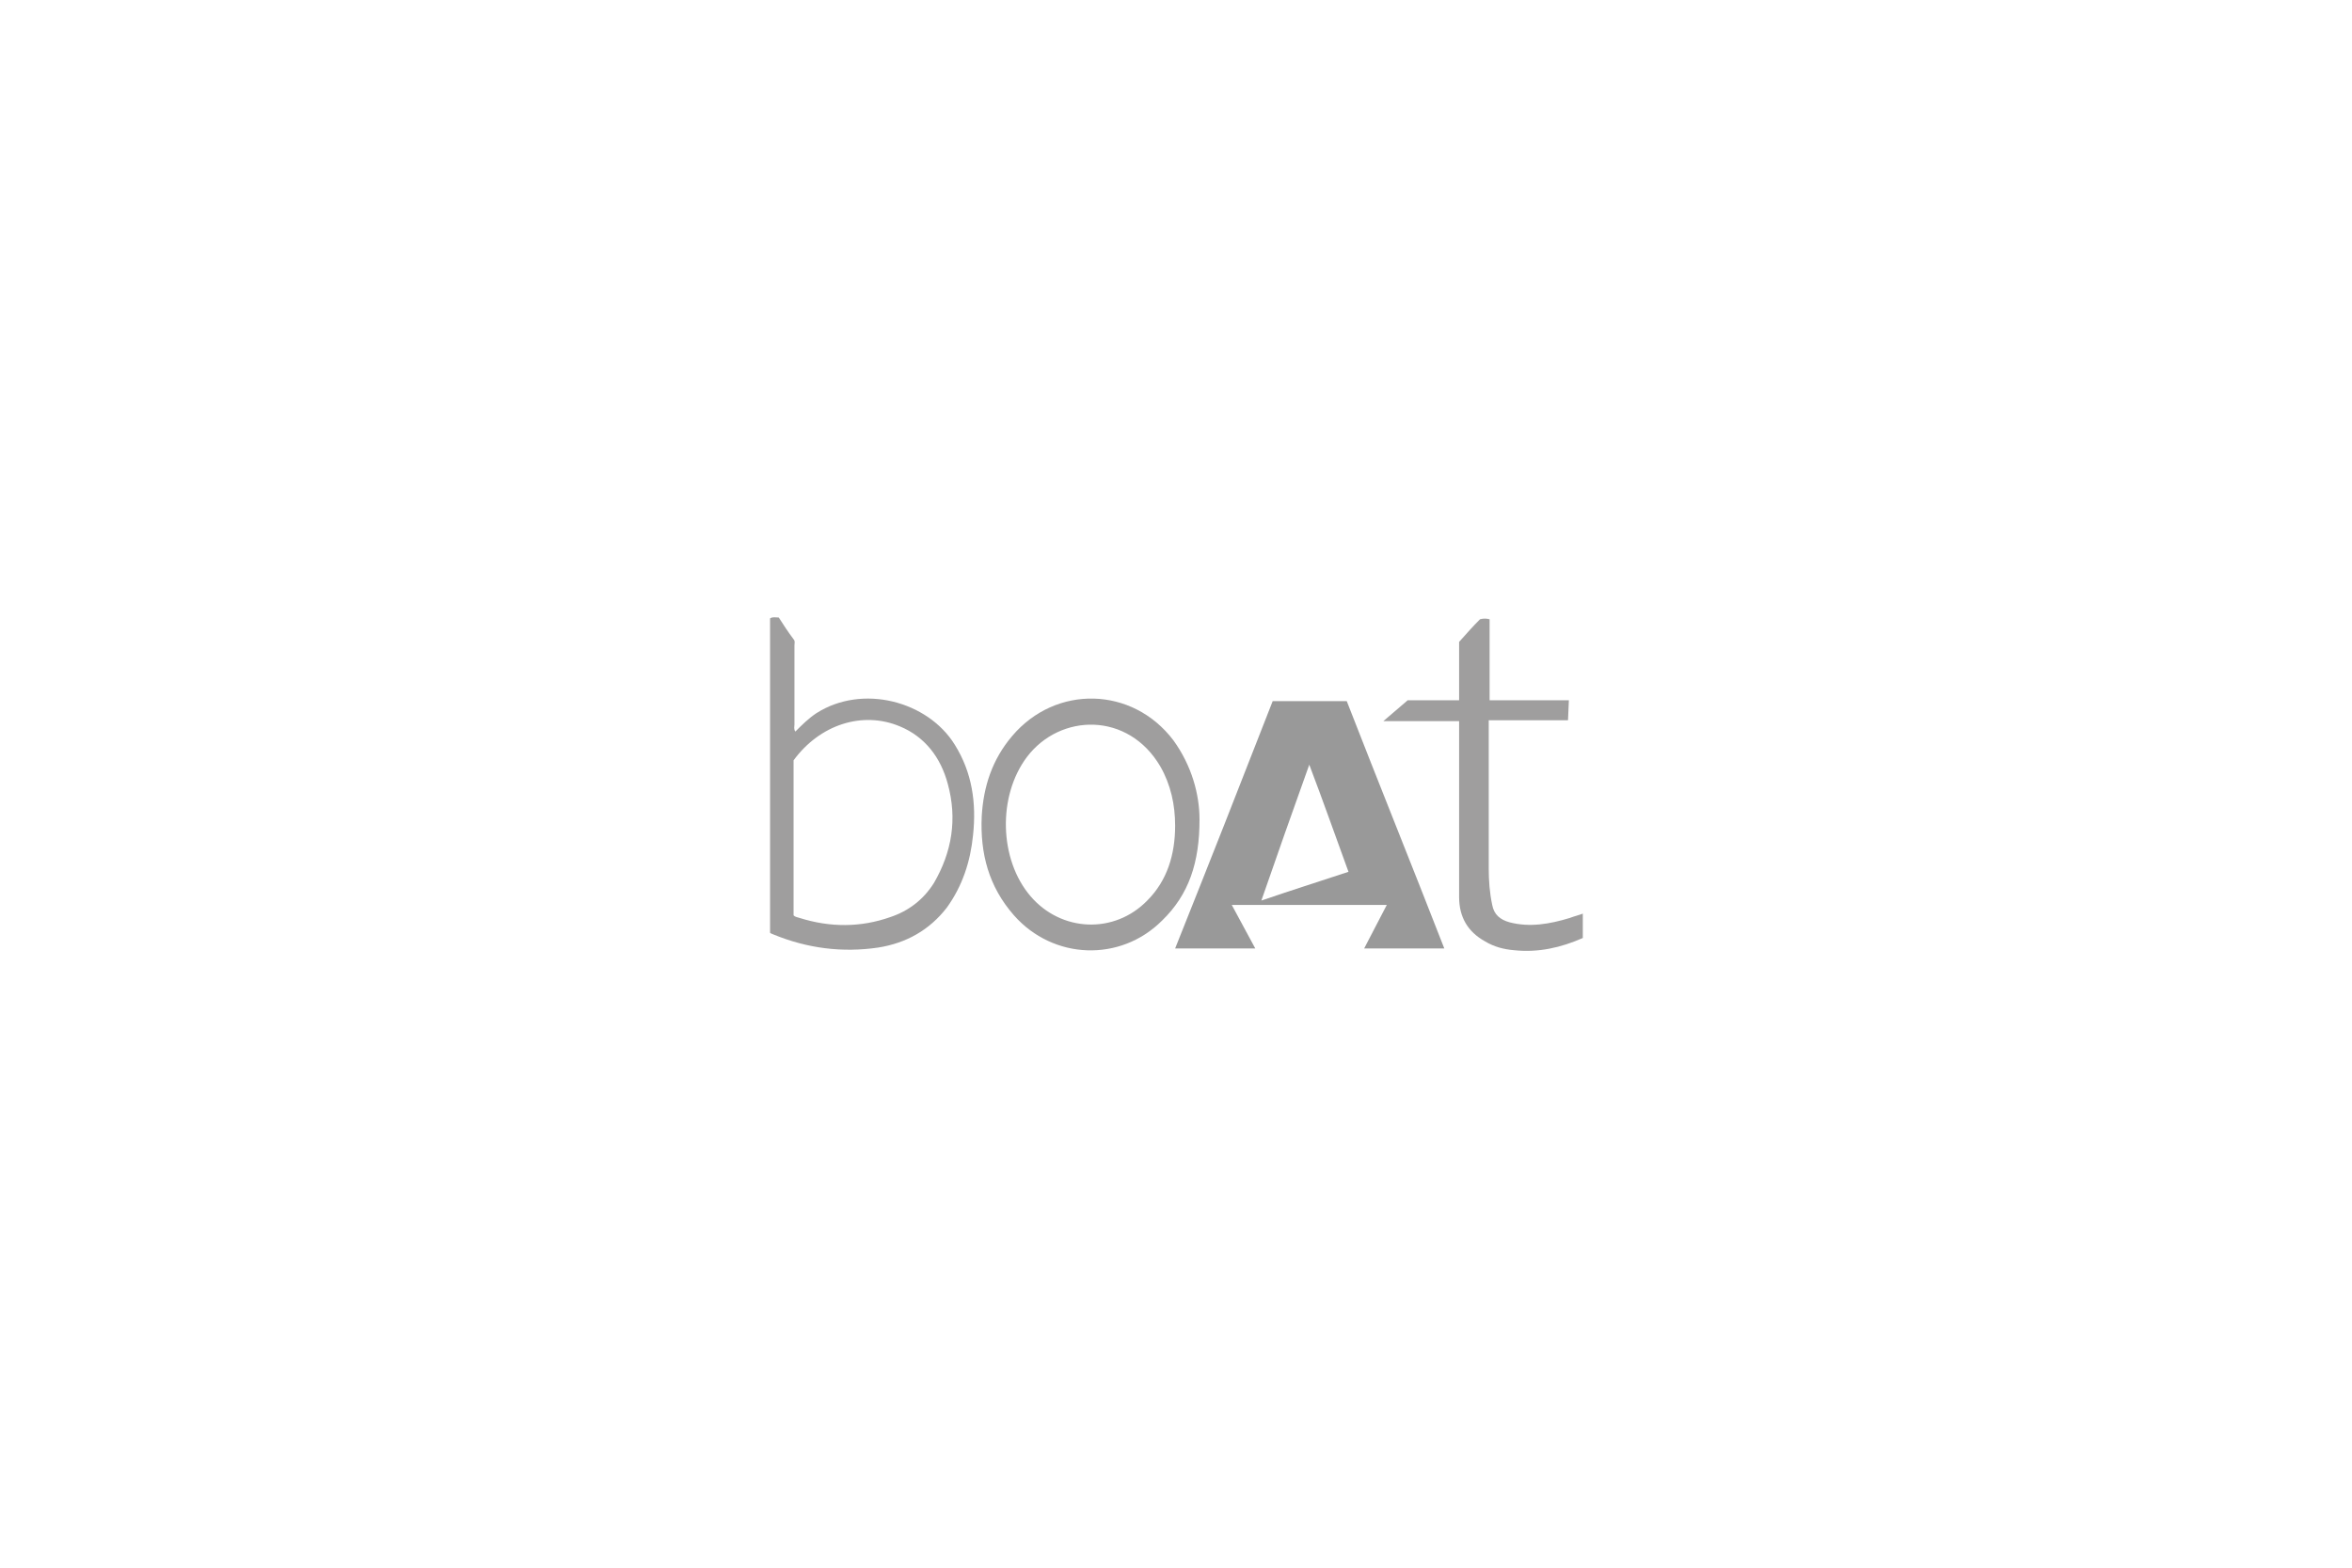 <?xml version="1.0" encoding="utf-8"?>
<!-- Generator: Adobe Illustrator 26.2.1, SVG Export Plug-In . SVG Version: 6.00 Build 0)  -->
<svg version="1.1" id="Layer_1" xmlns="http://www.w3.org/2000/svg" xmlns:xlink="http://www.w3.org/1999/xlink" x="0px" y="0px"
	 viewBox="0 0 270 180" style="enable-background:new 0 0 270 180;" xml:space="preserve">
<style type="text/css">
	.st0{fill:none;}
	.st1{fill:#020202;fill-opacity:0.4;}
	.st2{fill:#0F0E0E;fill-opacity:0.4;}
</style>
<g>
	<rect x="88.4" y="70.9" class="st0" width="93.3" height="38.2"/>
	<path class="st1" d="M154.6,80.5c3.7,9.5,7.5,18.9,11.2,28.4h-9.2c0.9-1.7,1.7-3.3,2.6-5h-17.8c0.9,1.7,1.8,3.3,2.7,5h-9.2
		c3.8-9.5,7.5-18.9,11.2-28.4L154.6,80.5L154.6,80.5z M154.8,100.1c-1.5-4.1-2.9-8.1-4.5-12.3c-1.9,5.3-3.7,10.4-5.5,15.6
		C148.3,102.2,151.5,101.2,154.8,100.1L154.8,100.1z"/>
	<path class="st2" d="M88.4,107.1V71c0.3-0.2,0.6-0.1,1-0.1c0.5,0.8,1.1,1.7,1.7,2.5c0.2,0.2,0.1,0.5,0.1,0.7c0,3,0,6.1,0,9.1
		c0,0.2-0.1,0.5,0.1,0.8c0.8-0.8,1.5-1.5,2.4-2.1c5.3-3.4,12.8-1.4,15.9,3.6c2,3.2,2.5,6.7,2.1,10.4c-0.3,3-1.2,5.8-3,8.3
		c-2,2.6-4.7,4.1-7.9,4.6c-4.1,0.6-8.1,0.1-12-1.5C88.6,107.2,88.5,107.2,88.4,107.1L88.4,107.1z M91.1,105.1
		c0.2,0.2,0.4,0.2,0.7,0.3c3.5,1.1,7,1.1,10.4-0.1c2.1-0.7,3.8-2,5-3.9c2.1-3.6,2.7-7.4,1.6-11.4c-0.8-3-2.6-5.4-5.5-6.6
		c-4.3-1.8-9.2-0.2-12.2,3.9V105.1L91.1,105.1z"/>
	<path class="st2" d="M137.7,94.1c0,4.9-1.2,8.6-4.3,11.6c-4.8,4.8-12.5,4.5-17-0.6c-2.9-3.3-3.9-7.1-3.7-11.4
		c0.2-3.4,1.2-6.5,3.5-9.2c5-5.9,13.8-5.7,18.5,0.5C136.8,87.9,137.7,91.2,137.7,94.1L137.7,94.1z M134.9,94.8
		c0-2.4-0.5-4.7-1.7-6.8c-3.7-6.3-11.5-6.1-15.3-1.1c-3.4,4.5-3.2,11.8,0.4,16c3.5,4.1,9.6,4.4,13.4,0.5
		C134,101.1,134.9,98.1,134.9,94.8L134.9,94.8z"/>
	<path class="st2" d="M180,82.7h-9.1c0,0.3,0,0.5,0,0.7c0,5.4,0,10.9,0,16.3c0,1.4,0.1,2.8,0.4,4.2c0.2,1.1,0.9,1.7,2,2
		c2.3,0.6,4.6,0.2,6.9-0.5c0.5-0.2,1-0.3,1.5-0.5v2.8c-2.5,1.1-5.1,1.7-7.9,1.4c-1.2-0.1-2.3-0.4-3.3-1c-2-1.1-3-2.8-3-5.1
		c0-6.5,0-12.9,0-19.4v-0.8h-8.7l2.8-2.4h5.9v-6.7c0.8-0.9,1.6-1.8,2.4-2.6c0.4-0.1,0.7-0.1,1.1,0v9.3h9.1L180,82.7L180,82.7z"/>
</g>
</svg>
